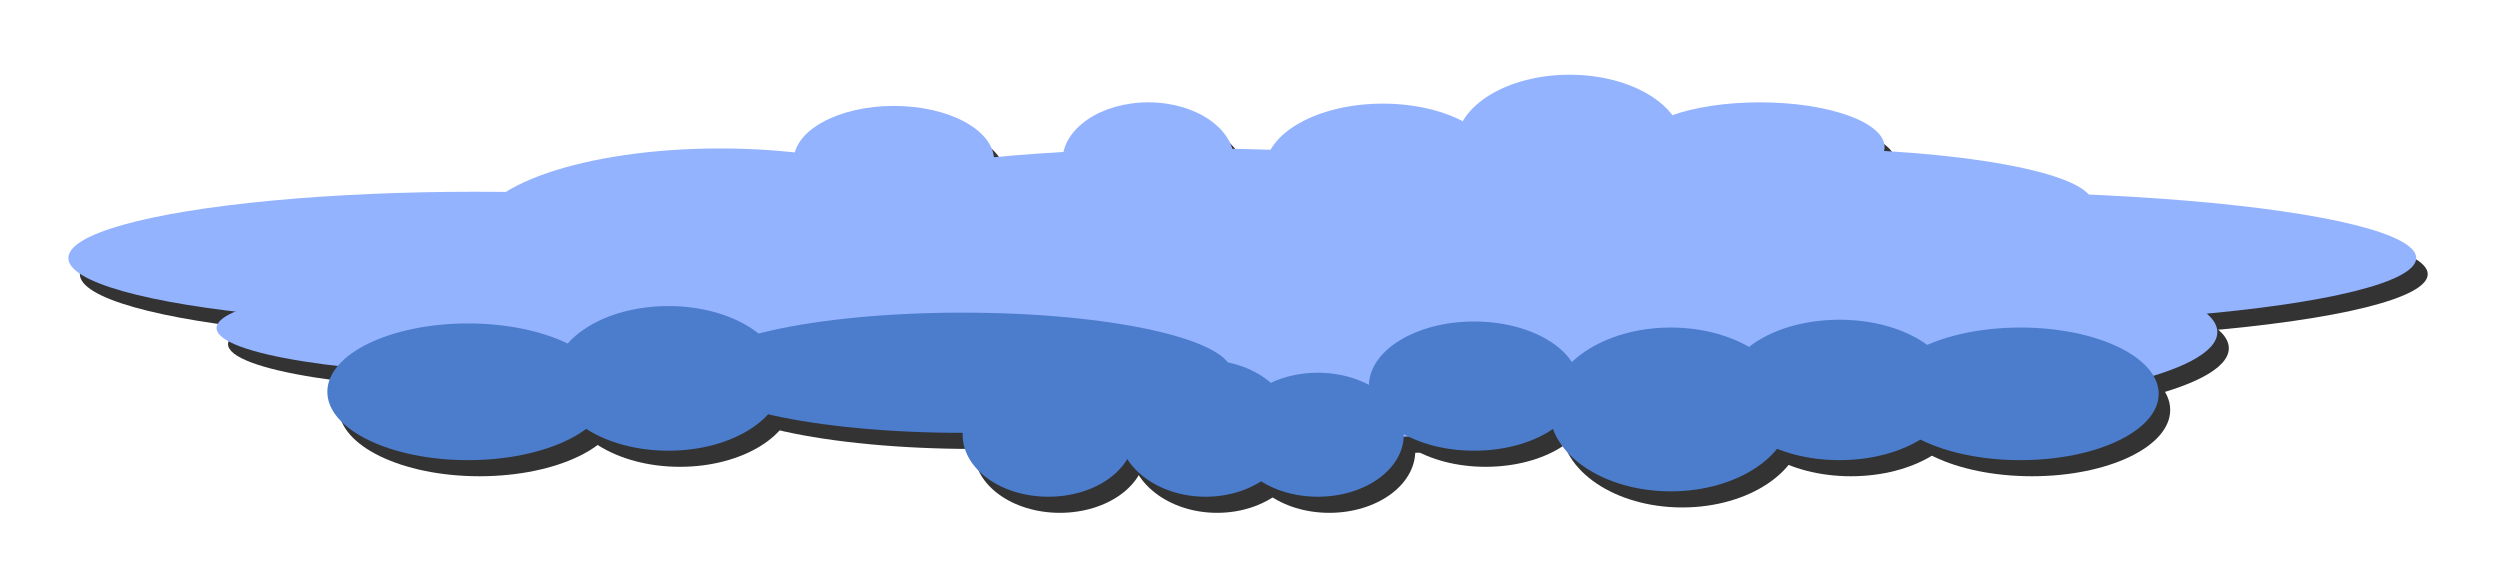 <?xml version="1.0" encoding="utf-8"?>
<!-- Generator: Adobe Illustrator 16.0.0, SVG Export Plug-In . SVG Version: 6.00 Build 0)  -->
<svg version="1.2" baseProfile="tiny" id="Layer_1" xmlns="http://www.w3.org/2000/svg" xmlns:xlink="http://www.w3.org/1999/xlink"
	 x="0px" y="0px" width="1086.44px" height="249.152px" viewBox="0 0 1086.44 249.152" xml:space="preserve">
<g>
	<g>
		<g>
			<ellipse fill="#333333" cx="211.472" cy="119.136" rx="176.777" ry="28.812"/>
			<ellipse fill="#333333" cx="526.22" cy="140.321" rx="210.17" ry="29.662"/>
			<ellipse fill="#333333" cx="855.108" cy="119.136" rx="199.926" ry="28.812"/>
			<ellipse fill="#333333" cx="522.825" cy="100.321" rx="172.887" ry="28.812"/>
			<ellipse fill="#333333" cx="227.279" cy="149.56" rx="128.178" ry="20.424"/>
			<ellipse fill="#333333" cx="823.982" cy="151.339" rx="144.61" ry="32.203"/>
			<ellipse fill="#333333" cx="599.049" cy="168.712" rx="106.323" ry="28.39"/>
			<ellipse fill="#333333" cx="784.77" cy="95.321" rx="129.587" ry="23.812"/>
			<ellipse fill="#333333" cx="317.905" cy="108.187" rx="106.433" ry="36.678"/>
			<ellipse fill="#333333" cx="393.469" cy="76.678" rx="43.531" ry="23.644"/>
			<ellipse fill="#333333" cx="687.105" cy="69.897" rx="49.284" ry="30.424"/>
			<ellipse fill="#333333" cx="605.955" cy="80.847" rx="51.228" ry="28.812"/>
			<ellipse fill="#333333" cx="504.032" cy="76.897" rx="37.307" ry="25.424"/>
			<ellipse fill="#333333" cx="769.775" cy="70.897" rx="54.208" ry="19.424"/>
		</g>
		<g>
			<ellipse fill="#333333" cx="423.338" cy="168.983" rx="117" ry="26.118"/>
			<ellipse fill="#333333" cx="731.07" cy="184.933" rx="52.698" ry="35.593"/>
			<ellipse fill="#333333" cx="883.051" cy="178.152" rx="60.067" ry="28.813"/>
			<ellipse fill="#333333" cx="528.936" cy="193.203" rx="38.112" ry="29.661"/>
			<ellipse fill="#333333" cx="804.376" cy="176.457" rx="49.732" ry="30.509"/>
			<ellipse fill="#333333" cx="645.626" cy="174.788" rx="45.746" ry="28.076"/>
			<ellipse fill="#333333" cx="577.694" cy="195.924" rx="37.356" ry="26.94"/>
			<ellipse fill="#333333" cx="460.601" cy="195.924" rx="37.263" ry="26.94"/>
			<ellipse fill="#333333" cx="295.475" cy="171.433" rx="49.916" ry="31.432"/>
			<ellipse fill="#333333" cx="208.381" cy="177.263" rx="61.127" ry="29.703"/>
		</g>
	</g>
	<g>
		<ellipse fill="#94B3FF" cx="206.472" cy="112.136" rx="176.777" ry="28.812"/>
		<ellipse fill="#94B3FF" cx="521.22" cy="133.321" rx="210.17" ry="29.662"/>
		<ellipse fill="#94B3FF" cx="850.108" cy="112.136" rx="199.926" ry="28.812"/>
		<ellipse fill="#94B3FF" cx="517.825" cy="93.321" rx="172.887" ry="28.812"/>
		<ellipse fill="#94B3FF" cx="222.279" cy="142.56" rx="128.178" ry="20.424"/>
		<ellipse fill="#94B3FF" cx="818.982" cy="144.339" rx="144.61" ry="32.203"/>
		<ellipse fill="#94B3FF" cx="594.049" cy="161.712" rx="106.323" ry="28.39"/>
		<ellipse fill="#94B3FF" cx="779.77" cy="88.321" rx="129.587" ry="23.812"/>
		<ellipse fill="#94B3FF" cx="312.905" cy="101.187" rx="106.433" ry="36.678"/>
		<ellipse fill="#94B3FF" cx="388.469" cy="69.678" rx="43.531" ry="23.644"/>
		<ellipse fill="#94B3FF" cx="682.106" cy="62.897" rx="49.284" ry="30.424"/>
		<ellipse fill="#94B3FF" cx="600.956" cy="73.847" rx="51.227" ry="28.812"/>
		<ellipse fill="#94B3FF" cx="499.032" cy="69.897" rx="37.307" ry="25.424"/>
		<ellipse fill="#94B3FF" cx="764.775" cy="63.897" rx="54.208" ry="19.424"/>
	</g>
	<g>
		<ellipse fill="#4C7DCC" cx="418.338" cy="161.983" rx="117" ry="26.118"/>
		<ellipse fill="#4C7DCC" cx="726.07" cy="177.933" rx="52.698" ry="35.593"/>
		<ellipse fill="#4C7DCC" cx="878.051" cy="171.152" rx="60.067" ry="28.813"/>
		<ellipse fill="#4C7DCC" cx="523.937" cy="186.203" rx="38.112" ry="29.661"/>
		<ellipse fill="#4C7DCC" cx="799.376" cy="169.457" rx="49.732" ry="30.509"/>
		<ellipse fill="#4C7DCC" cx="640.626" cy="167.788" rx="45.746" ry="28.076"/>
		<ellipse fill="#4C7DCC" cx="572.694" cy="188.924" rx="37.356" ry="26.94"/>
		<ellipse fill="#4C7DCC" cx="455.601" cy="188.924" rx="37.263" ry="26.94"/>
		<ellipse fill="#4C7DCC" cx="290.475" cy="164.433" rx="49.916" ry="31.432"/>
		<ellipse fill="#4C7DCC" cx="203.381" cy="170.263" rx="61.127" ry="29.703"/>
	</g>
</g>
</svg>
